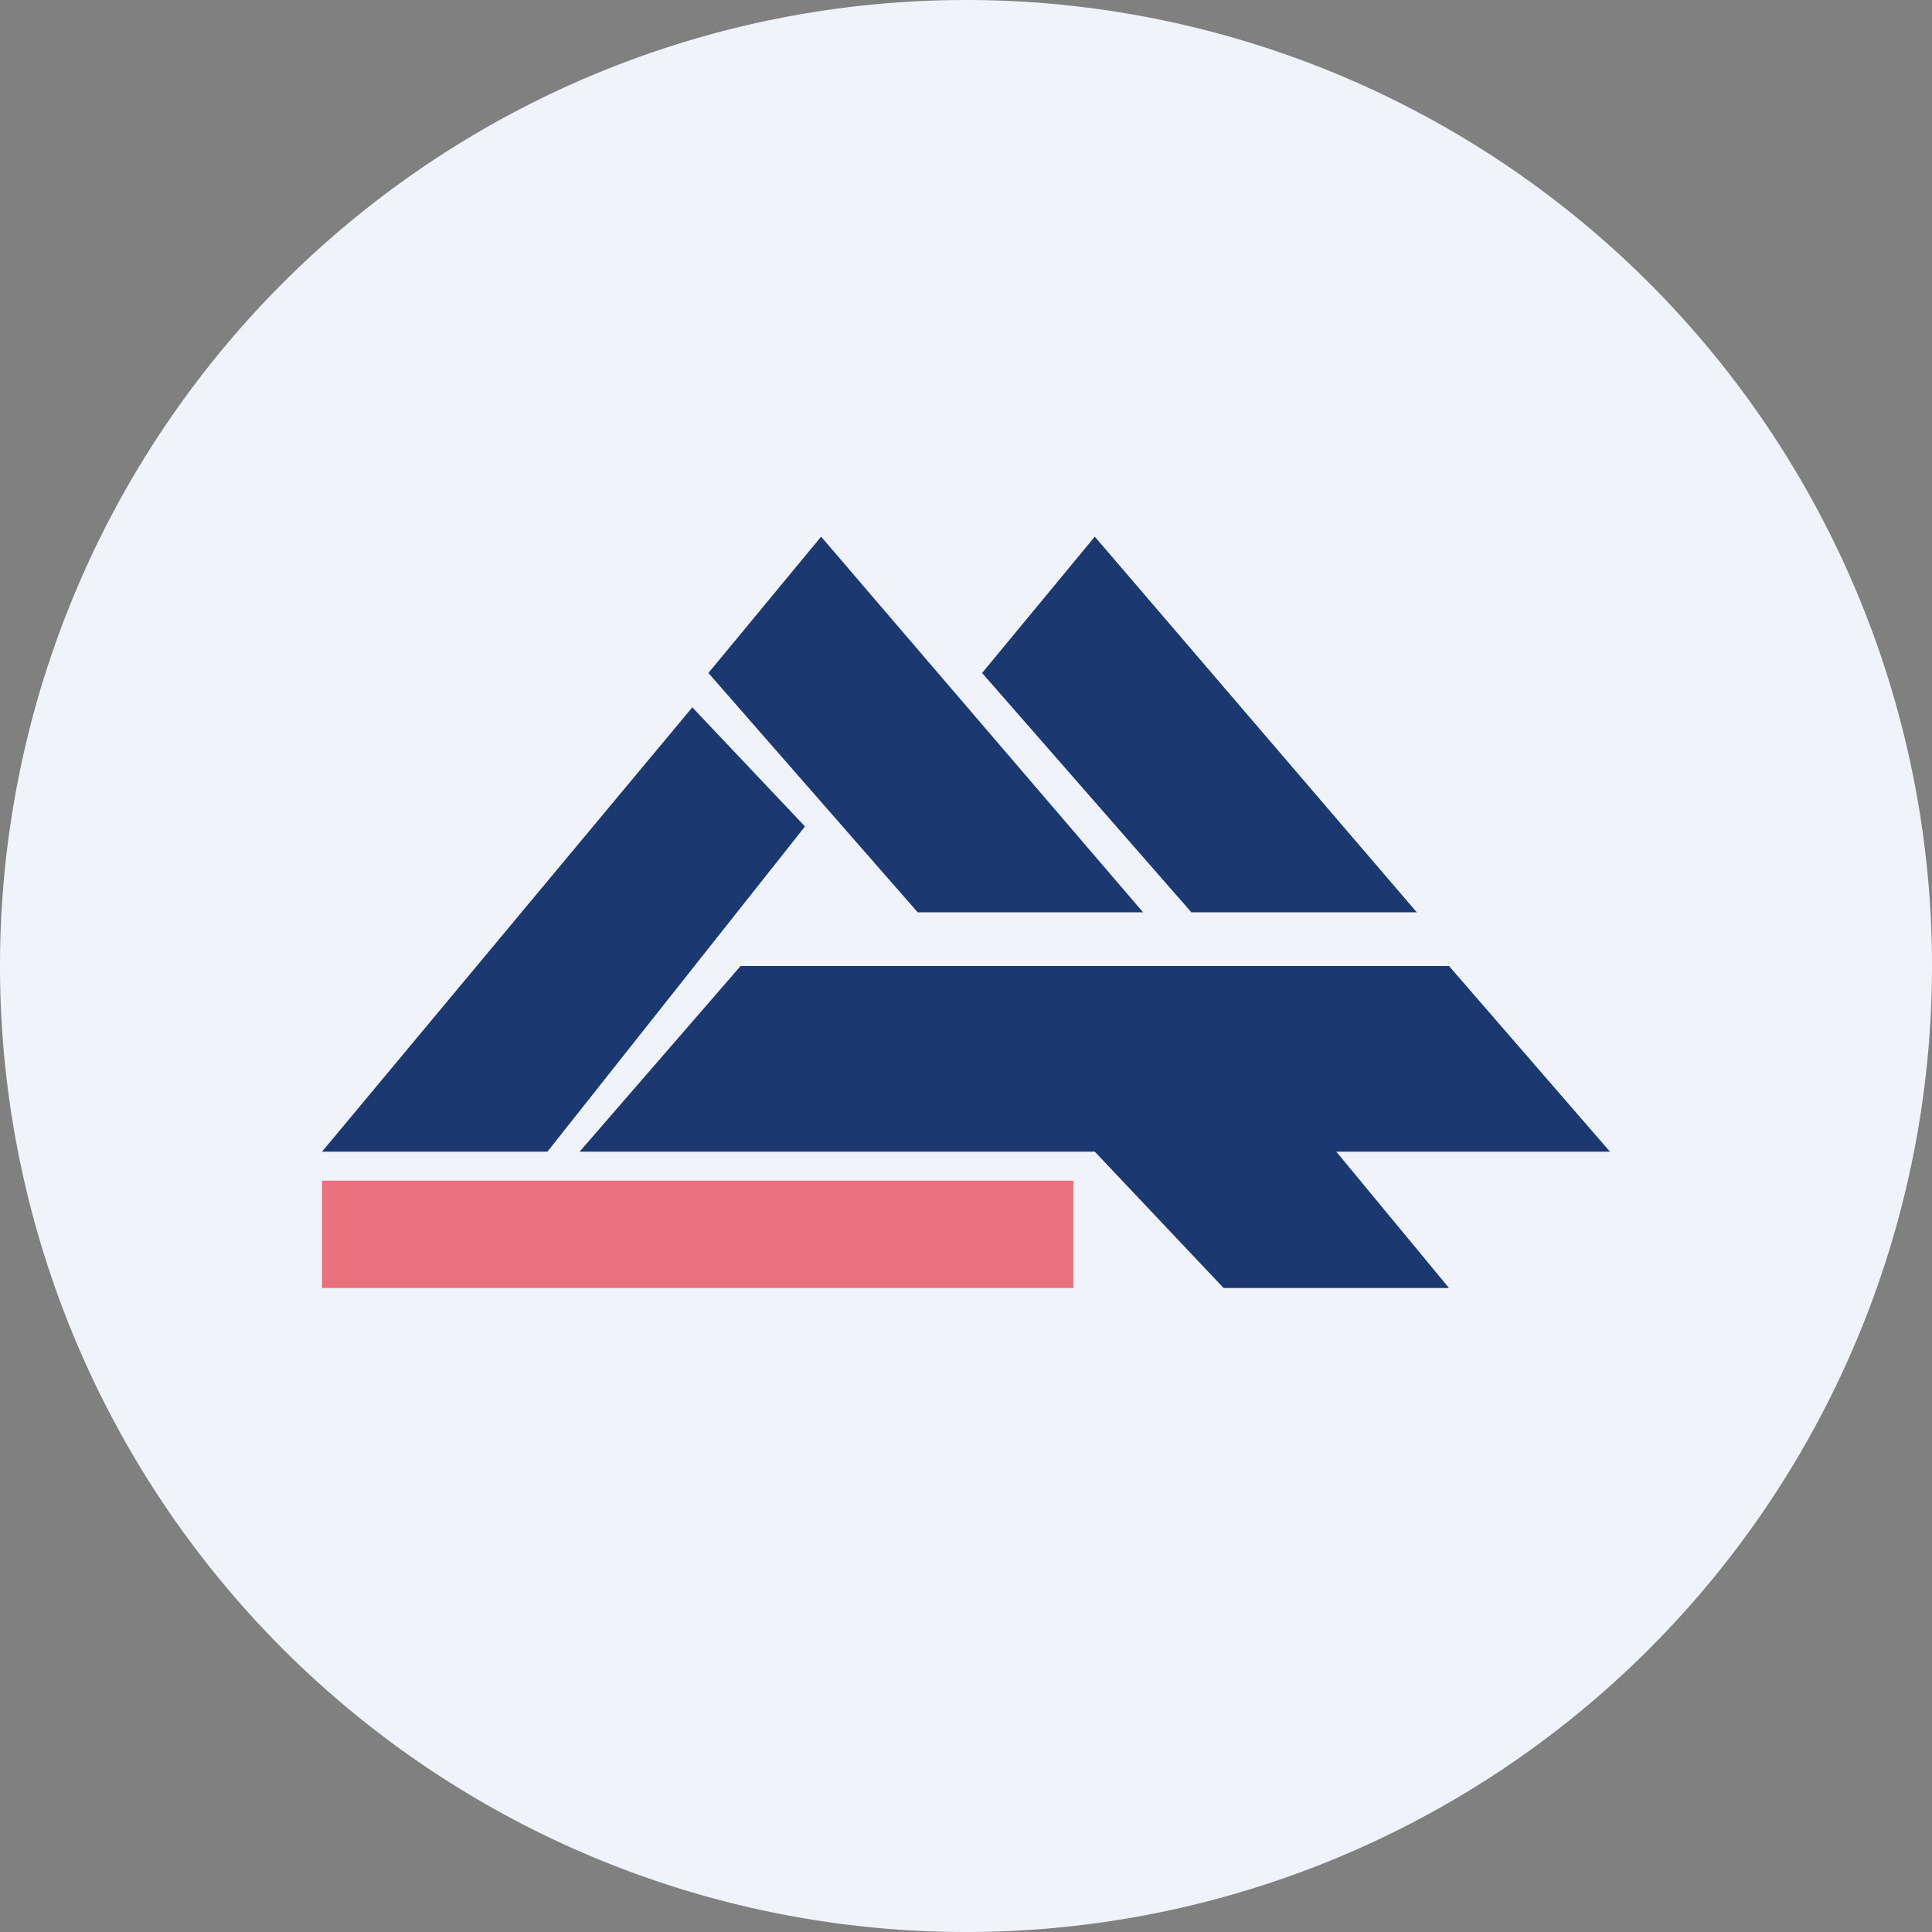 <ns0:svg xmlns:ns0="http://www.w3.org/2000/svg" width="18" height="18" viewBox="0 0 18 18"><ns0:rect x="0" y="0" width="18" height="18" fill="#808080" stroke="none"/><path xmlns="http://www.w3.org/2000/svg" fill="#F0F3FA" d="M9 18a9 9 0 0 1 0 -18a9 9 0 0 1 0 18Z" /><ns0:path d="M5.1 10.73H3l3.45-4.14L7.5 7.7l-2.4 3.03ZM6.9 9l-1.5 1.73h4.8L11.4 12h2.1l-1.05-1.27H15L13.5 9H6.9ZM7.65 5 6.6 6.27 8.55 8.5h2.1l-3-3.5ZM10.2 5 9.15 6.27 11.1 8.5h2.1l-3-3.5Z" fill="#1C3871" /><ns0:path d="M3 12v-1h7v1H3Z" fill="#E21C2B" fill-opacity=".6" /></ns0:svg>